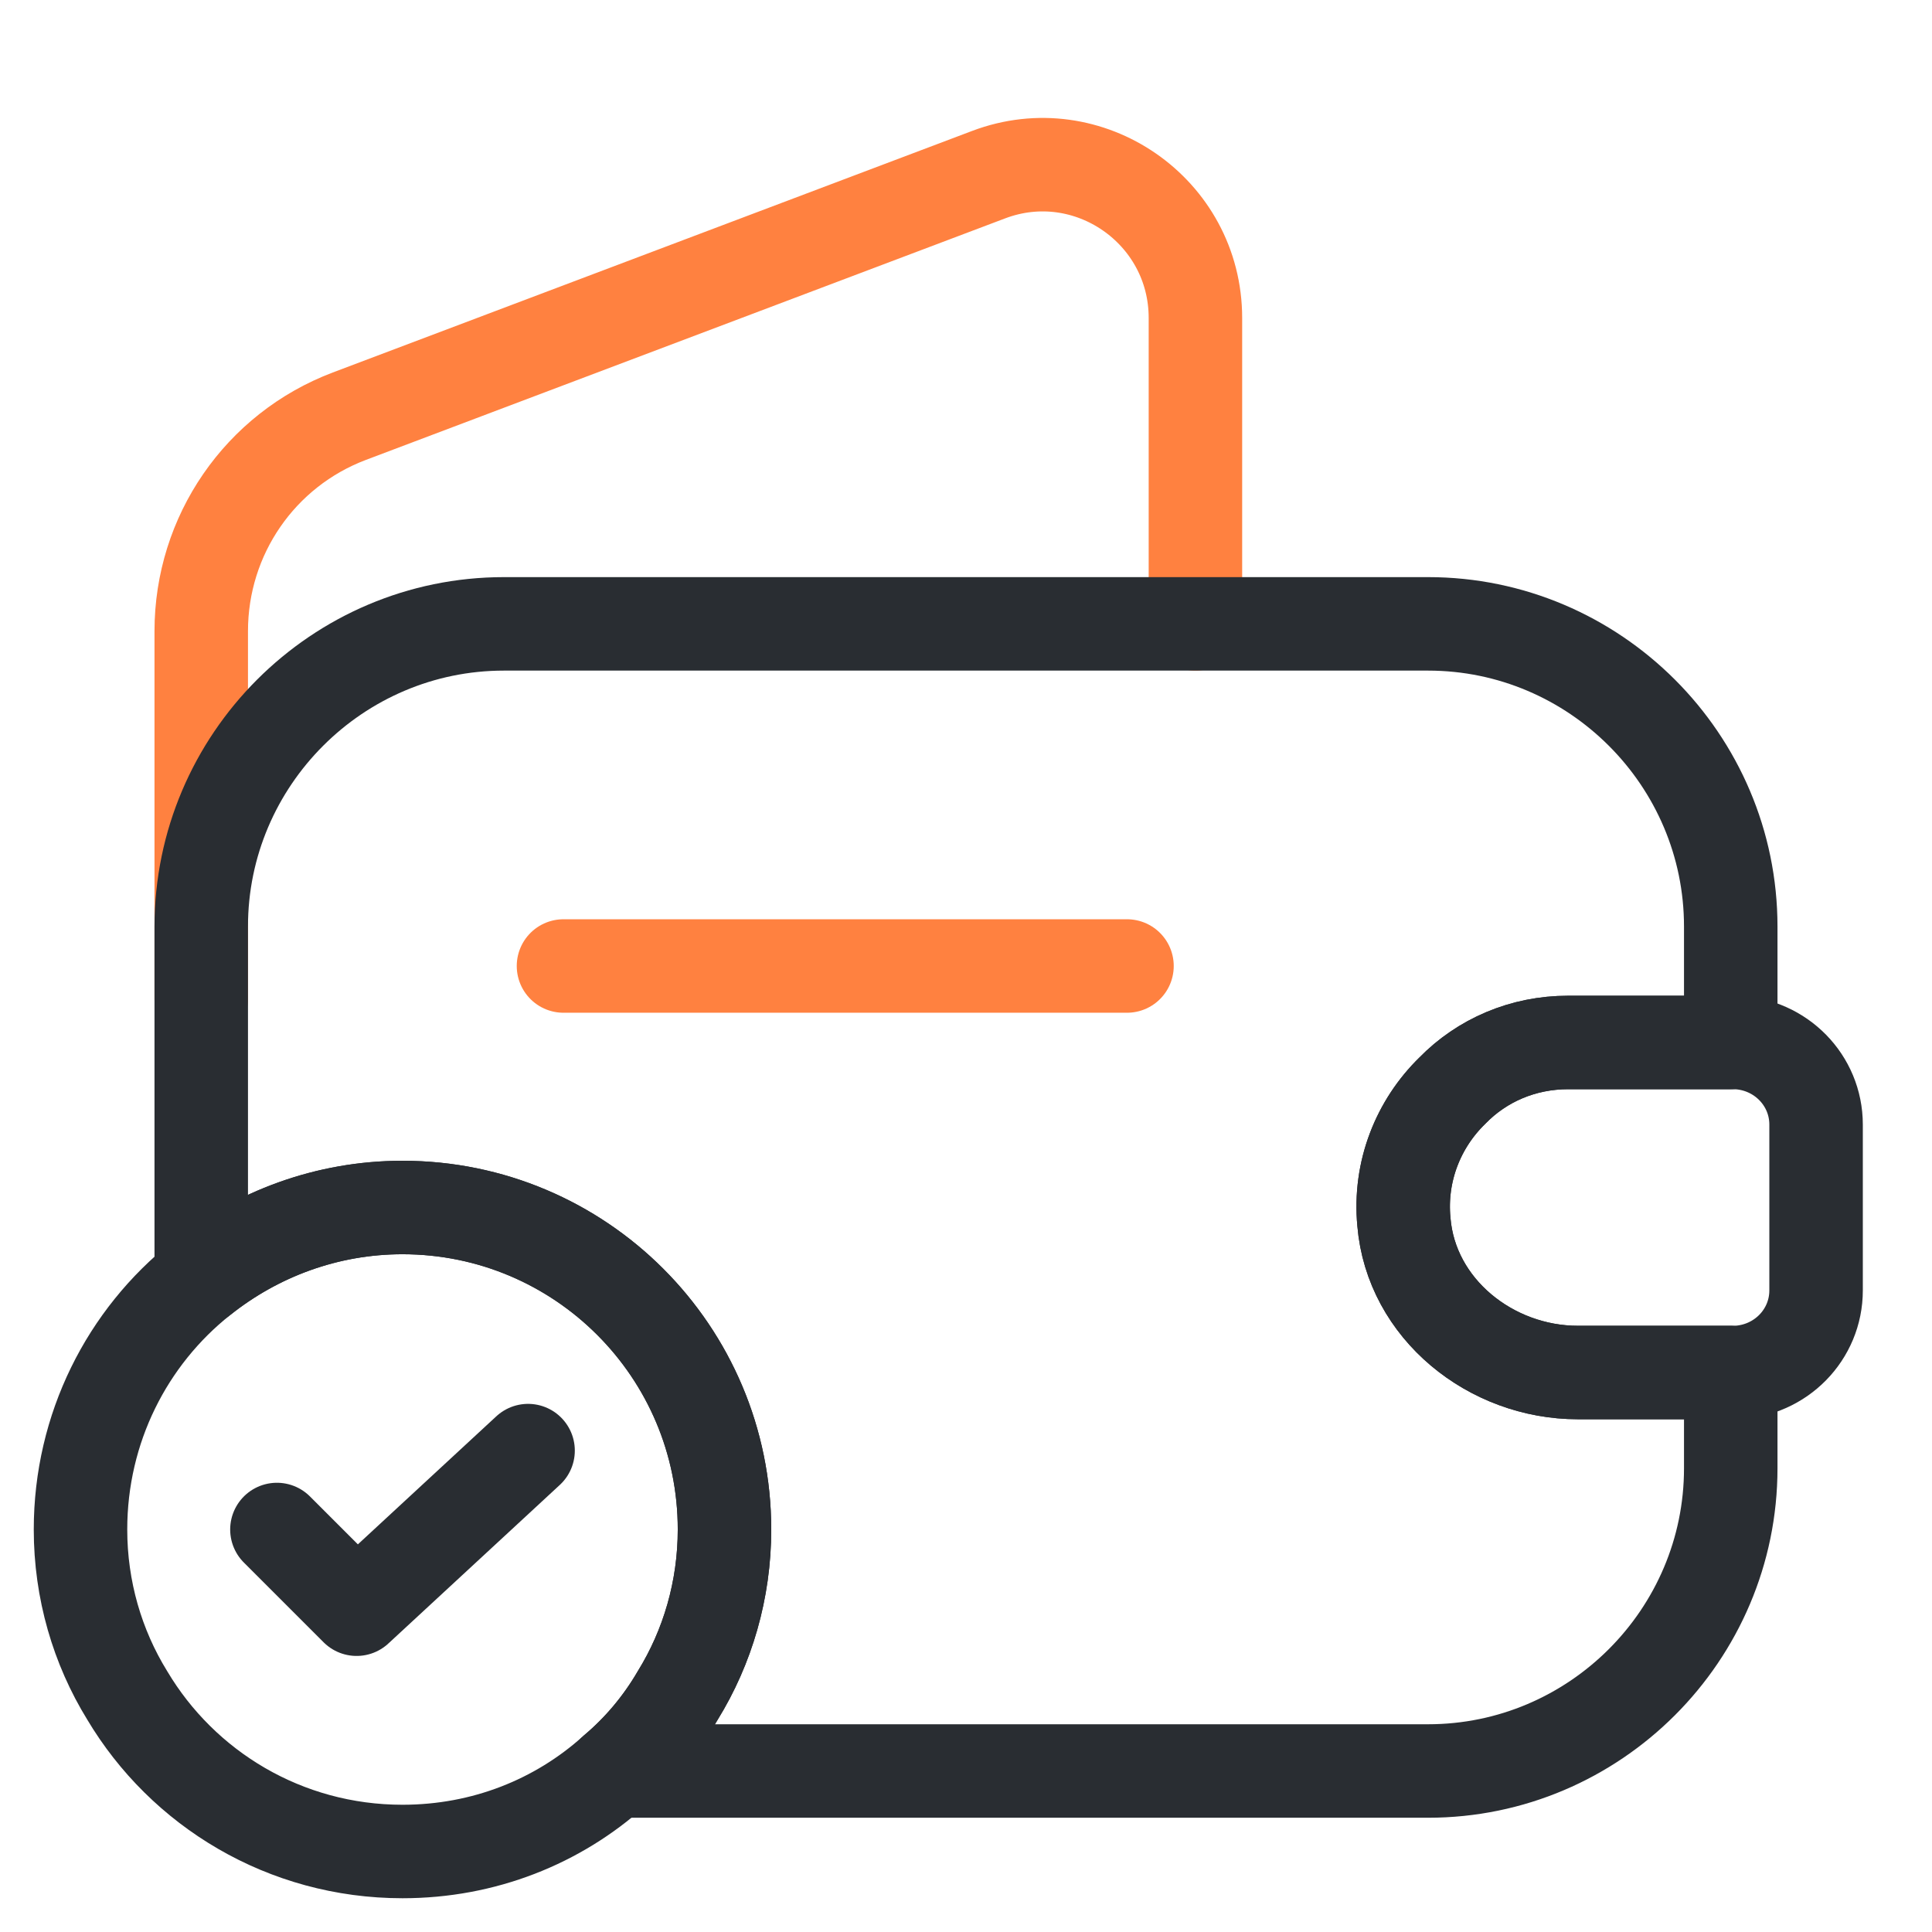 <svg width="124" height="124" viewBox="0 0 124 124" fill="none" xmlns="http://www.w3.org/2000/svg">
<path d="M12.916 64.118V40.507C12.916 34.358 16.688 28.882 22.423 26.712L63.447 11.212C69.853 8.783 76.725 13.537 76.725 20.408V40.042" stroke="#FF8140" stroke-width="6" stroke-linecap="round" stroke-linejoin="round"/>
<path d="M93.207 70.008C91.037 72.126 89.796 75.175 90.106 78.43C90.572 84.01 95.686 88.091 101.267 88.091H111.083V94.24C111.083 104.935 102.352 113.667 91.656 113.667H39.422C41.023 112.323 42.418 110.67 43.503 108.81C45.415 105.71 46.5 102.042 46.5 98.166C46.5 86.748 37.252 77.5 25.833 77.5C20.977 77.5 16.482 79.205 12.916 82.046V59.468C12.916 48.773 21.648 40.041 32.343 40.041H91.656C102.352 40.041 111.083 48.773 111.083 59.468V66.908H100.646C97.753 66.908 95.118 68.045 93.207 70.008Z" stroke="#292D32" stroke-width="6" stroke-linecap="round" stroke-linejoin="round"/>
<path d="M116.56 72.178V82.822C116.56 85.663 114.287 87.988 111.393 88.091H101.267C95.687 88.091 90.572 84.01 90.107 78.43C89.797 75.175 91.037 72.126 93.207 70.008C95.118 68.045 97.753 66.908 100.647 66.908H111.393C114.287 67.011 116.56 69.336 116.56 72.178Z" stroke="#292D32" stroke-width="6" stroke-linecap="round" stroke-linejoin="round"/>
<path d="M36.166 62H72.333" stroke="#FF8140" stroke-width="6" stroke-linecap="round" stroke-linejoin="round"/>
<path d="M46.5 98.167C46.5 102.042 45.415 105.71 43.503 108.81C42.418 110.67 41.023 112.323 39.422 113.667C35.805 116.922 31.052 118.833 25.833 118.833C18.29 118.833 11.728 114.803 8.163 108.81C6.252 105.71 5.167 102.042 5.167 98.167C5.167 91.657 8.163 85.818 12.916 82.047C16.482 79.205 20.977 77.5 25.833 77.5C37.252 77.5 46.5 86.748 46.5 98.167Z" stroke="#292D32" stroke-width="6" stroke-miterlimit="10" stroke-linecap="round" stroke-linejoin="round"/>
<path d="M17.773 98.167L22.888 103.282L33.893 93.103" stroke="#292D32" stroke-width="6" stroke-linecap="round" stroke-linejoin="round"/>
</svg>
